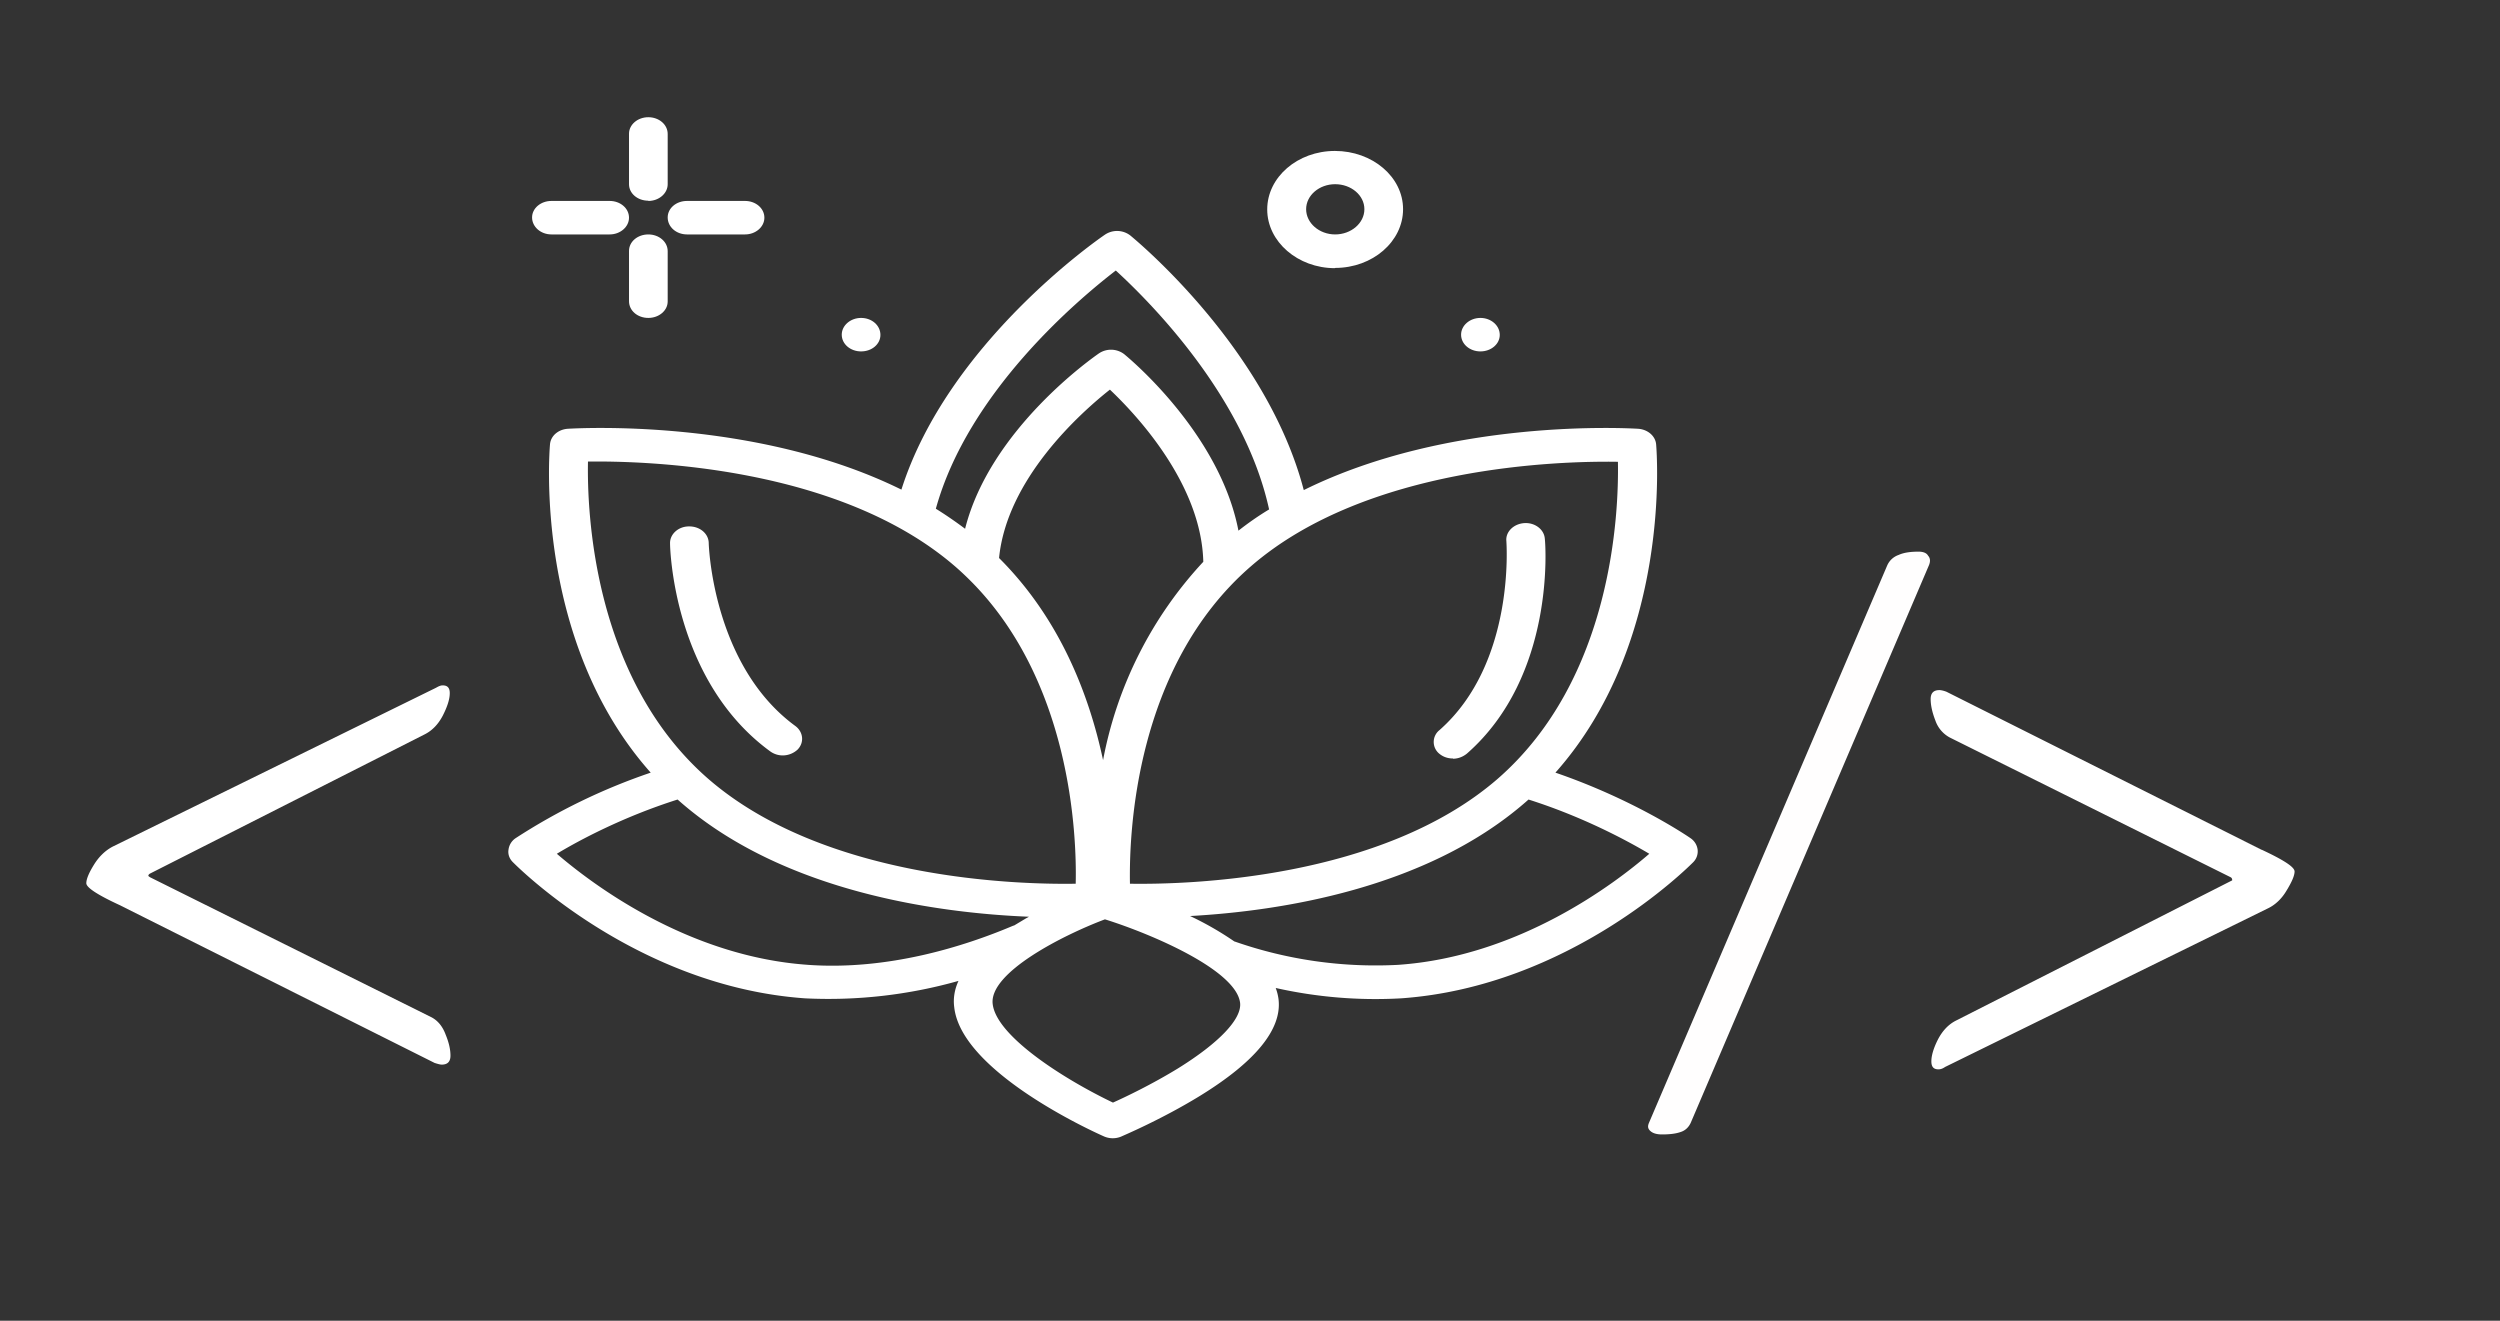 <svg width="106" height="56" fill="none" viewbox="0 0 1 106 56" xmlns="http://www.w3.org/2000/svg"><rect width="100%" height="100%" fill="#333333" stroke="none"/><path d="M27.49 8.52c.45 0 .82-.32.82-.71V5.68c0-.4-.37-.71-.82-.71-.46 0-.82.32-.82.7v2.14c0 .39.36.7.82.7zM27.49 9.94c-.46 0-.82.31-.82.7v2.13c0 .4.36.71.82.71.45 0 .82-.31.82-.7v-2.13c0-.4-.37-.71-.82-.71zM23.38 9.94h2.47c.45 0 .82-.32.82-.71 0-.4-.37-.71-.82-.71h-2.47c-.45 0-.82.31-.82.7 0 .4.37.72.82.72zM29.13 9.94h2.46c.45 0 .82-.32.82-.71 0-.4-.37-.71-.82-.71h-2.46c-.46 0-.82.31-.82.7 0 .4.36.72.82.72zM36.51 14.9c.46 0 .82-.31.82-.7 0-.4-.36-.72-.82-.72-.45 0-.82.32-.82.71 0 .4.37.71.82.71zM62.77 14.9c.45 0 .82-.31.82-.7 0-.4-.37-.72-.82-.72-.45 0-.82.32-.82.71 0 .4.37.71.82.71zM56.61 11.36c1.59 0 2.88-1.12 2.88-2.49S58.19 6.4 56.6 6.4c-1.58 0-2.87 1.11-2.87 2.48 0 1.37 1.3 2.49 2.87 2.49zm0-3.55c.68 0 1.24.47 1.24 1.06 0 .59-.56 1.07-1.24 1.07-.67 0-1.23-.48-1.23-1.07 0-.59.56-1.06 1.23-1.06z" fill="#fff"/><path d="M71.68 35.54c-.1-.07-2.38-1.63-5.73-2.78 4.93-5.55 4.3-13.56 4.27-13.92-.03-.35-.35-.63-.76-.66-.38-.02-7.99-.47-14.18 2.6-1.58-6.04-7.12-10.6-7.36-10.8a.92.92 0 00-1.07-.03c-.28.19-6.66 4.6-8.63 10.81-6.18-3.05-13.77-2.6-14.15-2.58-.4.03-.72.3-.75.66-.03.36-.67 8.37 4.27 13.92a25.65 25.65 0 00-5.73 2.78.69.69 0 00-.3.49c-.03.19.04.38.18.52.22.22 5.26 5.28 12.4 5.78a20.24 20.24 0 006.5-.74c-.17.37-.23.75-.18 1.12.3 2.7 5.73 5.2 6.34 5.47a.93.93 0 00.74.01c.06-.03 1.7-.72 3.33-1.72 2.36-1.45 3.49-2.83 3.34-4.1a2.12 2.12 0 00-.12-.48 19.29 19.29 0 005.31.44c7.14-.5 12.18-5.56 12.4-5.78a.65.65 0 00.18-.52.69.69 0 00-.3-.49zM68.6 19.58c.04 2.14-.22 9.21-5.12 13.46-4.91 4.24-13.1 4.47-15.57 4.43-.04-2.14.21-9.2 5.13-13.46 4.9-4.25 13.09-4.47 15.56-4.43zM46.77 32.23c-.59-2.77-1.83-6-4.41-8.57.33-3.34 3.41-6.12 4.7-7.14 1.16 1.1 3.88 4.02 3.96 7.3a16.94 16.94 0 00-4.25 8.41zm.54-20.76c1.43 1.31 5.45 5.32 6.5 10.13-.45.27-.88.57-1.3.9-.8-4.15-4.66-7.33-4.84-7.48a.92.92 0 00-1.07-.04c-.2.14-4.61 3.19-5.68 7.44-.4-.3-.82-.59-1.24-.85 1.37-4.95 6.02-8.86 7.63-10.1zm-22.38 8.1c2.47-.03 10.64.19 15.56 4.44a11.99 11.99 0 01.47.43c4.45 4.27 4.7 10.96 4.65 13.03-2.47.04-10.64-.18-15.56-4.43-4.9-4.25-5.16-11.32-5.12-13.46zm9.34 21.34c-5.11-.35-9.17-3.43-10.66-4.71.96-.58 2.82-1.57 5.12-2.3l.16.14c4.43 3.83 11.01 4.68 14.74 4.83l-.13.07-.5.3-.04.01c-2.1.89-5.32 1.9-8.7 1.66zm15.66 4.4c-1.08.66-2.18 1.19-2.74 1.44-2.03-.97-4.94-2.8-5.1-4.18-.16-1.33 2.98-2.92 4.76-3.59 1.98.62 5.56 2.15 5.73 3.54.08.68-.89 1.7-2.65 2.79zm9.34-4.4a18.1 18.1 0 01-6.92-.99h-.01a13.4 13.4 0 00-1.88-1.08c3.8-.21 9.97-1.15 14.19-4.8l.16-.14c2.3.73 4.16 1.73 5.12 2.3-1.48 1.28-5.54 4.36-10.66 4.71z" fill="#fff"/><path d="M61.61 32.17c.21 0 .42-.08.59-.22 3.76-3.3 3.33-8.88 3.3-9.11-.03-.4-.43-.69-.87-.66-.45.03-.8.37-.76.76 0 .05.4 5.17-2.84 8.02a.64.64 0 000 1c.17.14.37.2.58.2zM32.66 31.86a.9.9 0 00.53.17c.23 0 .46-.09.63-.25.29-.3.24-.75-.1-1-3.51-2.57-3.67-7.68-3.67-7.76-.01-.4-.38-.7-.82-.7h-.02c-.45 0-.81.33-.8.72 0 .24.15 5.83 4.25 8.82zM95.9 36.03c.92.43 1.39.73 1.39.92 0 .18-.12.45-.34.81-.2.34-.47.6-.78.75l-13.7 6.73c-.1.07-.19.1-.28.1-.2 0-.3-.1-.3-.34 0-.24.09-.55.27-.91.2-.39.46-.66.78-.82l11.66-5.92c.05-.02.06-.04.04-.06 0-.05-.03-.08-.07-.1l-11.9-5.92a1.29 1.29 0 01-.61-.72c-.14-.36-.2-.66-.2-.91s.12-.38.37-.38c.06 0 .17.02.3.07l13.36 6.7z" fill="#fff"/><path d="M70.47 48.1c-.23 0-.4-.05-.51-.16-.1-.1-.1-.2-.04-.34l10.1-23.63a.82.82 0 01.48-.44c.22-.1.5-.14.85-.14.2 0 .34.06.4.17.1.11.1.25.04.4L71.69 47.6c-.09.2-.24.34-.44.4-.2.07-.46.1-.78.1z" fill="#FFFEFE"/><path d="M5.06 38.37c-.93-.43-1.4-.74-1.4-.92 0-.18.11-.44.32-.78.22-.36.5-.62.81-.78l13.7-6.73c.12-.07.2-.1.28-.1.2 0 .3.1.3.33 0 .25-.1.57-.3.96-.19.36-.44.62-.75.78L6.36 37.04c-.05.03-.07.06-.07.1a.4.4 0 00.1.07l11.9 5.92c.27.14.48.39.61.75.14.34.2.63.2.88s-.12.38-.37.38c-.07 0-.17-.03-.3-.07l-13.37-6.7z" fill="#fff"/></svg>